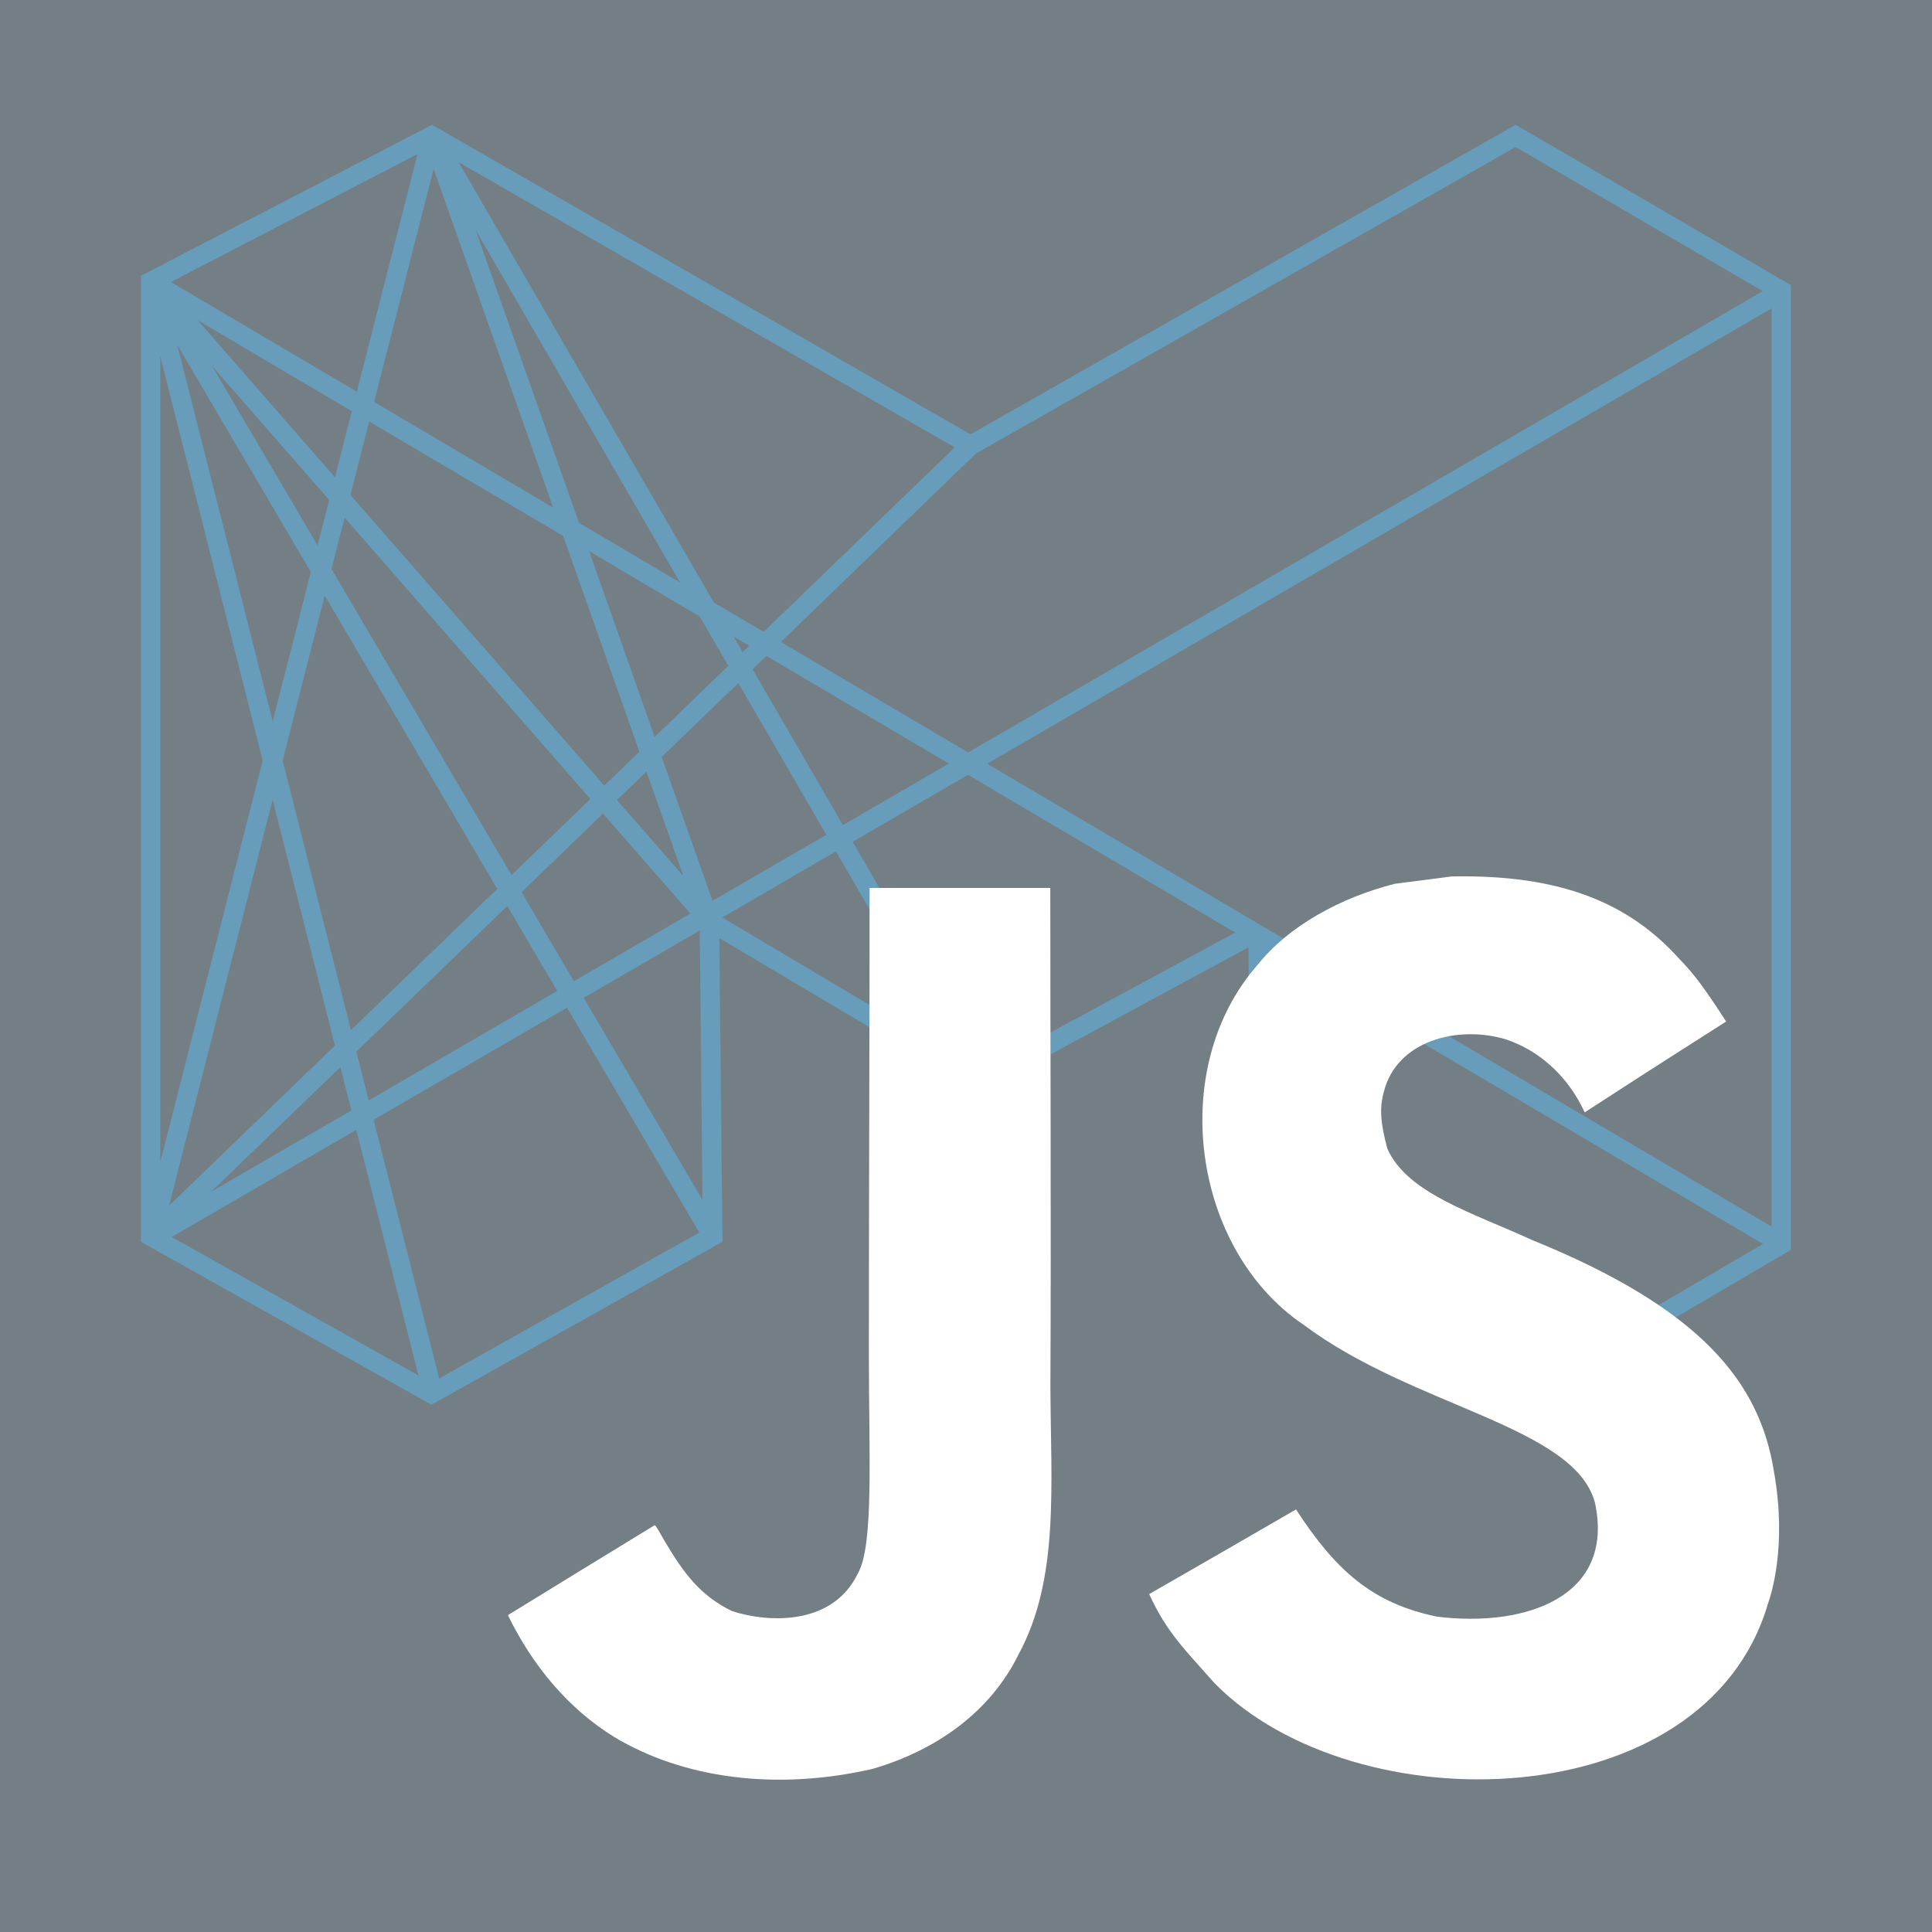 <?xml version="1.0" encoding="UTF-8" standalone="no"?>
<svg width="1000px" height="1000px" viewBox="0 0 1000 1000" version="1.1" xmlns="http://www.w3.org/2000/svg" xmlns:xlink="http://www.w3.org/1999/xlink">
    <!-- Generator: Sketch 3.7.2 (28276) - http://www.bohemiancoding.com/sketch -->
    <title>MJS v1</title>
    <desc>Created with Sketch.</desc>
    <defs></defs>
    <g id="Page-1" stroke="none" stroke-width="1" fill="none" fill-rule="evenodd">
        <g id="MJS-v1">
            <rect id="Rectangle-path" fill="#747E85" x="0" y="0" width="1000" height="1000"></rect>
            <path d="M784.53,64.56 L502.3,224.78 L223.6,64.56 L72.95,142.75 L72.95,642.75 L223.34,727.1 L373.95,642.78 L372.32,485.56 L507.12,565.56 L646.22,490.35 L646.81,644.25 L789.95,727.2 L926.95,646.99 L926.95,147.56 L784.53,64.56 Z M510.95,395.29 L916.95,159.64 L916.95,634.87 L510.95,395.29 Z M299.72,270.64 L246.22,119.14 L351.95,301.46 L299.72,270.64 Z M362.19,319.11 L376.95,344.63 L338.85,381.44 L304.95,285.3 L362.19,319.11 Z M286.32,262.73 L193.66,208.05 L224.43,87.46 L286.32,262.73 Z M291.5,277.4 L330.95,389.07 L312.78,406.61 L181.38,256.18 L191.09,218.18 L291.5,277.4 Z M334.6,399.4 L353.68,453.4 L319.36,414.1 L334.6,399.4 Z M178.38,267.95 L305.57,413.56 L264.77,452.94 L171.6,294.56 L178.38,267.95 Z M164.38,282.29 L109.74,189.39 L170.37,258.81 L164.38,282.29 Z M173.38,247.04 L102.48,165.85 L182.12,212.85 L173.38,247.04 Z M160.88,296.04 L141.15,373.39 L91.77,178.56 L160.88,296.04 Z M168.08,308.28 L257.36,460.09 L181.65,533.18 L146.29,393.68 L168.08,308.28 Z M173.35,541.17 L87.52,624.04 L141.12,413.96 L173.35,541.17 Z M176.18,552.34 L181.86,574.74 L109.41,616.74 L176.18,552.34 Z M184.47,544.34 L262.57,468.95 L288.41,512.89 L190.86,569.56 L184.47,544.34 Z M269.95,461.81 L312.12,421.1 L357.34,472.87 L297.04,507.87 L269.95,461.81 Z M342.48,391.81 L382.16,353.56 L427.7,432.08 L368.81,466.26 L342.48,391.81 Z M389.53,346.39 L396.68,339.49 L491.13,395.23 L436.31,427.05 L389.53,346.39 Z M384.36,337.48 L379.73,329.48 L387.73,334.21 L384.36,337.48 Z M369.49,311.84 L237.41,84 L494.16,231.56 L395.24,327.04 L369.49,311.84 Z M184.69,202.75 L88.46,145.96 L216.08,79.76 L184.69,202.75 Z M135.95,393.67 L82.95,601.48 L82.95,184.42 L135.95,393.67 Z M184.39,584.82 L216.6,711.91 L88.89,640.27 L184.39,584.82 Z M193.39,579.6 L293.49,521.56 L361.95,637.95 L227.33,713.44 L193.39,579.6 Z M302.12,516.49 L362.2,481.62 L363.58,620.98 L302.12,516.49 Z M432.69,440.7 L493.83,546.12 L373.83,474.89 L432.69,440.7 Z M441.34,435.7 L501.02,401.06 L639.35,482.69 L509.35,552.99 L441.34,435.7 Z M912.41,150.7 L501.08,389.46 L404.18,332.28 L505.18,234.74 L784.51,76.1 L912.41,150.7 Z M789.95,715.62 L656.66,638.56 L656.15,492.56 L912.51,643.86 L789.95,715.62 Z" id="Shape" fill="#679CBA"></path>
            <path d="M918.16,761.5 C910.84,715.87 881.09,677.56 792.97,641.82 C762.36,627.75 728.24,617.68 718.07,594.48 C714.46,580.98 713.98,573.38 716.26,565.2 C722.82,538.68 754.47,530.41 779.57,538.01 C795.73,543.43 811.03,555.88 820.25,575.75 C863.41,547.8 863.31,547.99 893.44,528.75 C882.44,511.64 876.52,503.75 869.3,496.43 C843.3,467.43 807.99,452.51 751.43,453.65 C741.64,454.89 731.75,456.22 721.96,457.45 C693.73,464.58 666.83,479.45 651.05,499.28 C603.71,553 617.21,647.05 674.81,685.74 C731.56,728.33 814.92,738.02 825.57,777.85 C835.93,826.61 789.73,842.39 743.82,836.79 C709.98,829.79 691.16,812.55 670.82,781.28 C633.37,802.95 633.37,802.95 594.82,825.1 C603.95,845.1 613.55,854.1 628.82,871.39 C701.33,944.87 882.6,941.25 915.11,830 C916.44,826.24 925.19,800.76 918.16,761.5 L918.16,761.5 Z" id="S" fill="#FFFFFF"></path>
            <path d="M543.63,459.6 L450.1,459.6 C450.1,540.4 449.72,620.6 449.72,701.43 C449.72,752.86 452.38,800 444.02,814.43 C430.33,842.85 394.88,839.33 378.72,833.82 C362.28,825.74 353.91,814.24 344.21,797.98 C341.55,793.32 339.55,789.71 338.89,789.42 C313.51,804.913 288.177,820.44 262.89,836 C275.53,862 294.16,884.48 318.02,899.12 C353.67,920.51 401.58,927.07 451.67,915.56 C484.27,906.05 512.41,886.38 527.15,856.43 C548.44,817.17 543.88,769.64 543.69,717.08 C544.11,631.37 543.63,545.63 543.63,459.6 L543.63,459.6 Z" id="J" fill="#FFFFFF"></path>
        </g>
    </g>
</svg>